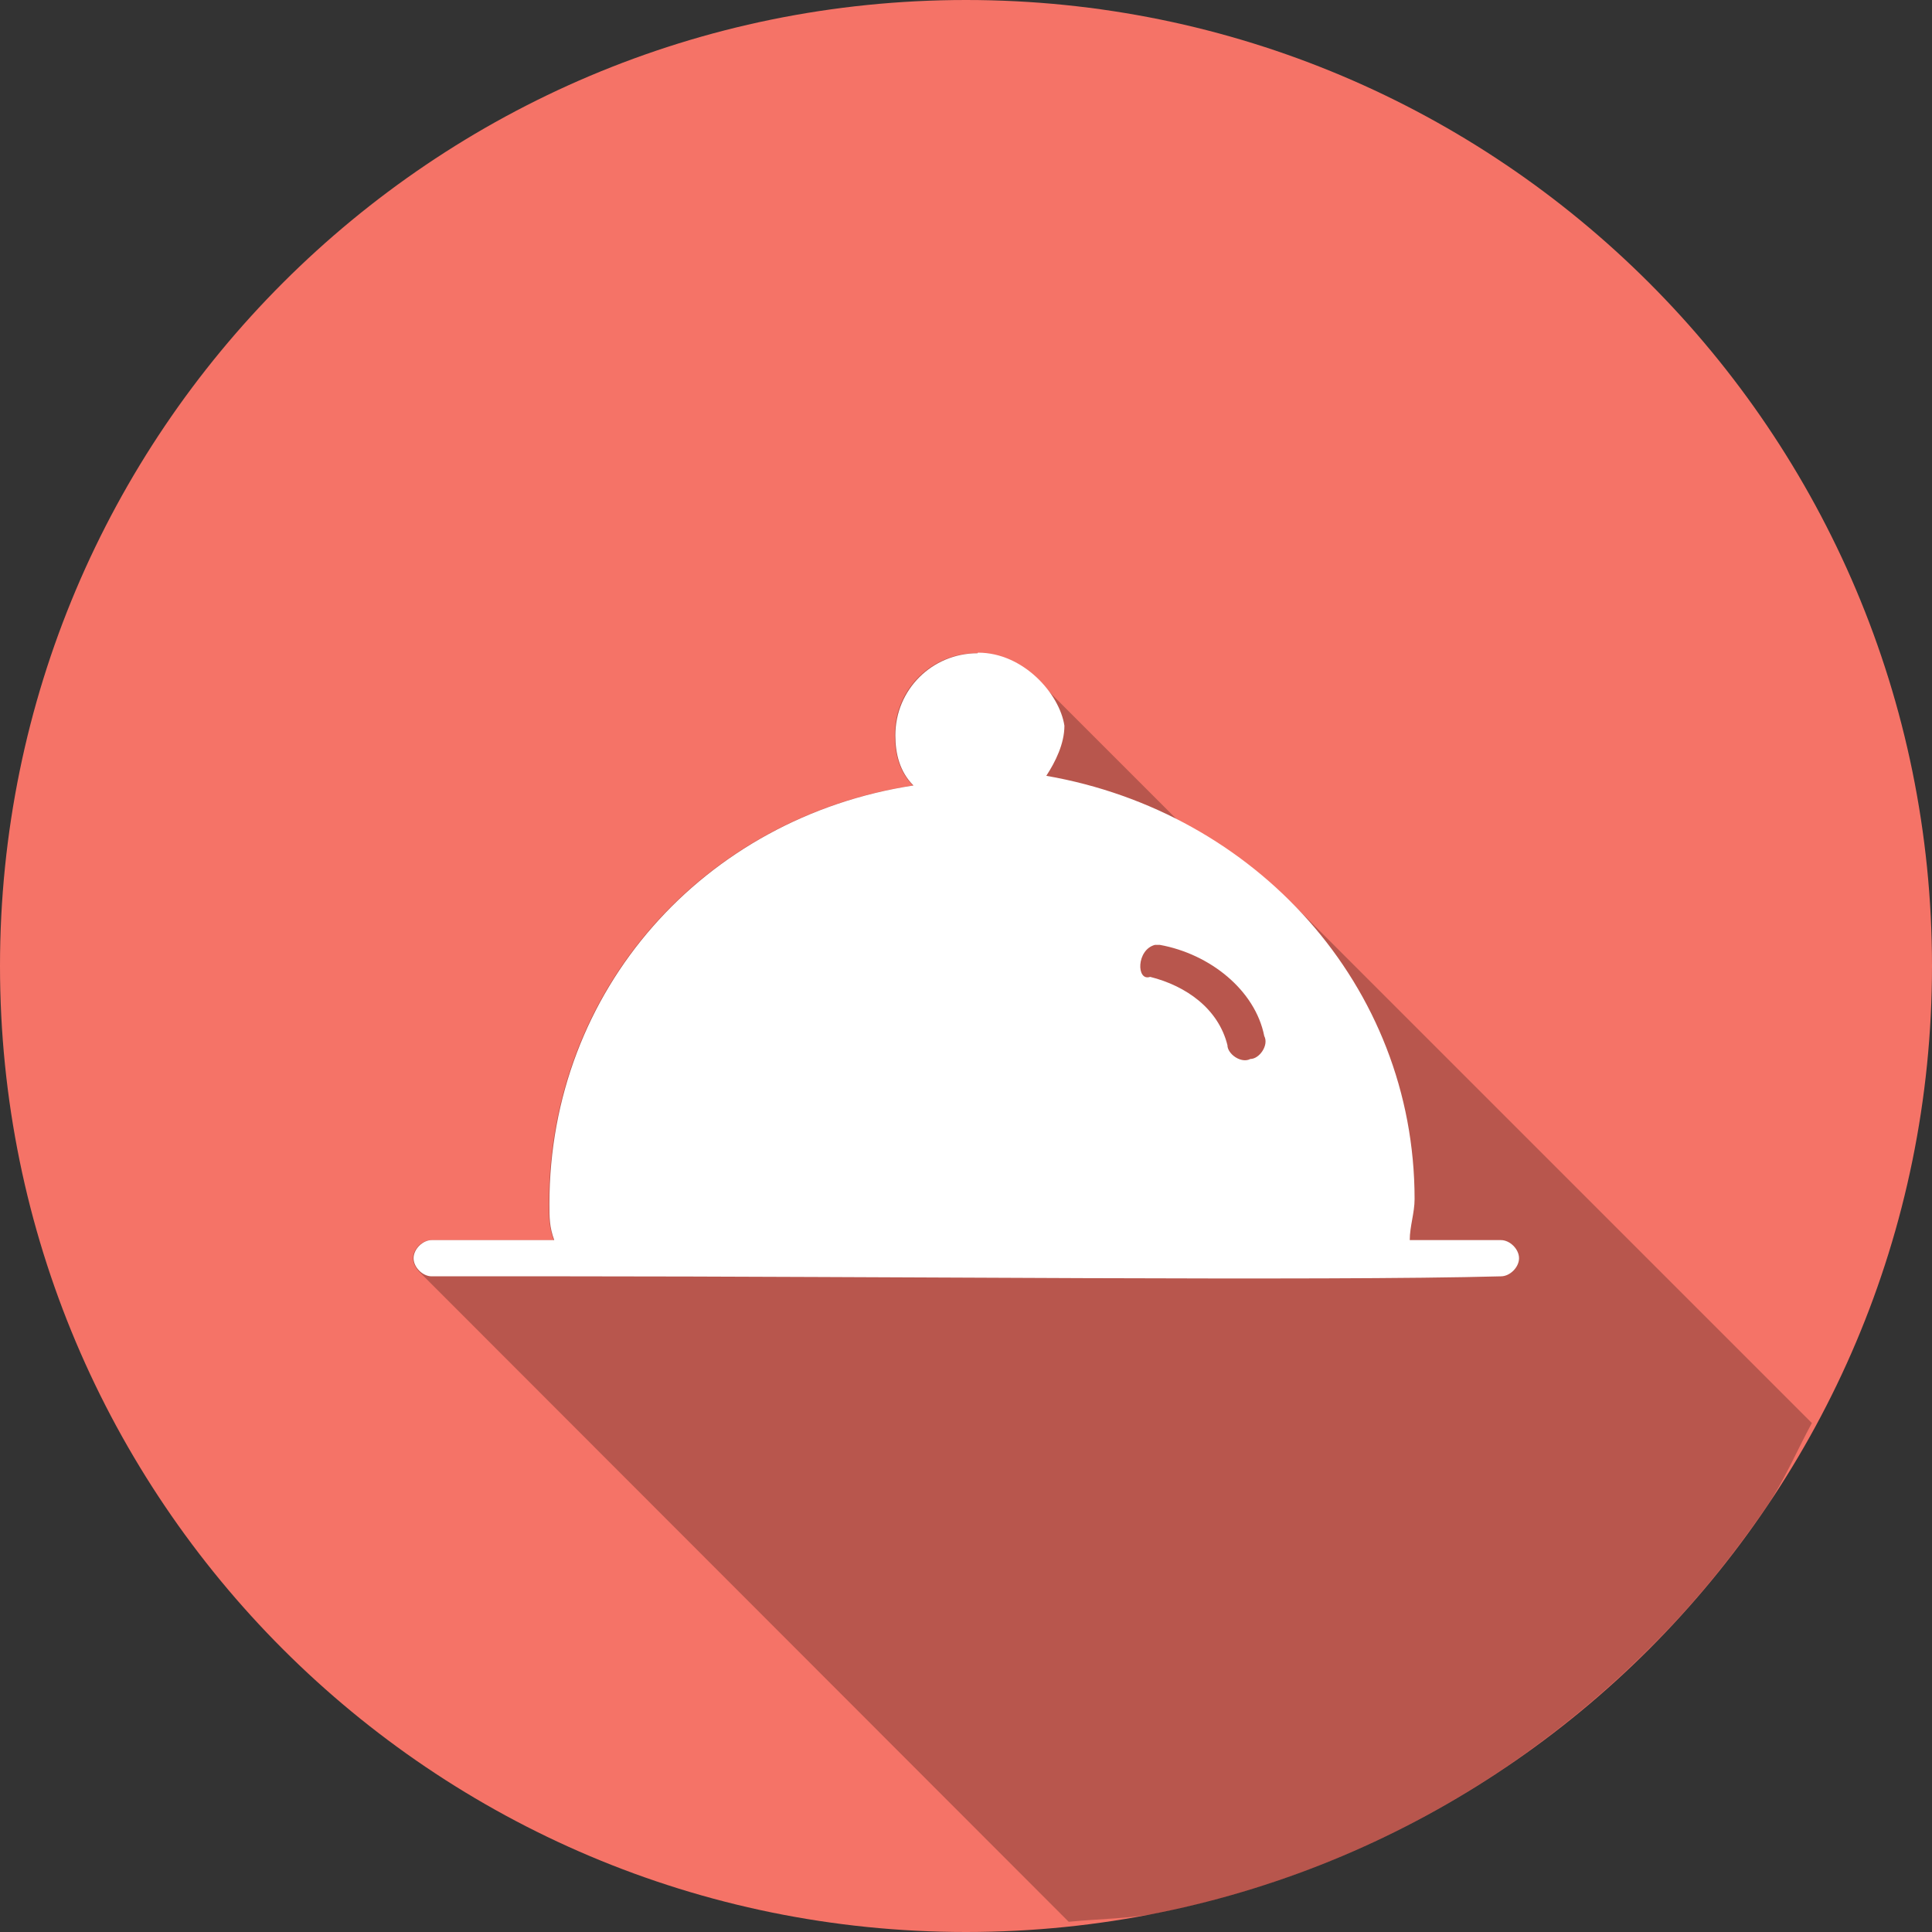 <svg width="32" height="32" viewBox="0 0 32 32" fill="none" xmlns="http://www.w3.org/2000/svg">
<rect x="0" y="0" width="32" height="32" fill="#333333" stroke="none"/>
<path d="M32 16C32 24.84 24.84 32 16 32C7.16 32 0 24.84 0 16C0 7.16 7.16 0 16 0C24.84 0 32 7.16 32 16Z" fill="#F57367"/>
<path opacity="0.25" d="M17.71 31.83C18.21 31.78 18.74 31.78 19.22 31.68C21.27 31.26 23.21 30.44 24.94 29.27C25.79 28.69 26.58 28.04 27.31 27.31C28.04 26.59 28.69 25.79 29.27 24.94C29.56 24.51 29.76 24.03 30.01 23.57L21.37 14.93L21.32 14.89C21.04 14.62 20.75 14.37 20.43 14.15C20.16 13.96 19.87 13.78 19.58 13.63C19.56 13.62 19.54 13.61 19.52 13.6L17.19 11.27C17.19 11.27 17.17 11.25 17.16 11.24L17.11 11.2C16.99 11.09 16.86 11.01 16.72 10.94C16.66 10.91 16.6 10.89 16.54 10.88C16.51 10.88 16.49 10.86 16.46 10.85C15.73 10.69 15.01 11.15 14.85 11.88C14.83 11.98 14.82 12.08 14.82 12.18C14.82 12.48 14.89 12.78 15.12 13.01C11.65 13.54 9.09 16.4 9.09 19.94C9.09 20.05 9.09 20.15 9.1 20.24C9.11 20.33 9.13 20.43 9.17 20.54H7.14C6.99 20.54 6.84 20.69 6.84 20.84C6.84 20.92 6.88 20.99 6.93 21.05L17.7 31.83H17.71Z" fill="black"/>
<path d="M16.19 10.82C15.44 10.82 14.83 11.42 14.83 12.18C14.83 12.48 14.9 12.78 15.13 13.01C11.66 13.54 9.1 16.4 9.1 19.94C9.1 20.17 9.1 20.32 9.18 20.54H7.15C7 20.54 6.85 20.69 6.85 20.84C6.85 20.99 7 21.14 7.15 21.14H9.41C14.54 21.14 21.92 21.22 24.86 21.14C25.01 21.14 25.16 20.99 25.16 20.84C25.16 20.69 25.01 20.54 24.86 20.54H23.35C23.35 20.31 23.43 20.09 23.43 19.86C23.43 16.32 20.79 13.45 17.33 12.85C17.48 12.62 17.63 12.32 17.63 12.02C17.55 11.49 16.95 10.81 16.2 10.81L16.19 10.82ZM19.13 15.65H19.21C20.04 15.8 20.79 16.4 20.94 17.16C21.02 17.31 20.86 17.54 20.71 17.54C20.56 17.62 20.33 17.46 20.33 17.31C20.18 16.71 19.65 16.33 19.05 16.18C18.82 16.26 18.82 15.73 19.13 15.65Z" fill="white"/>
</svg>
